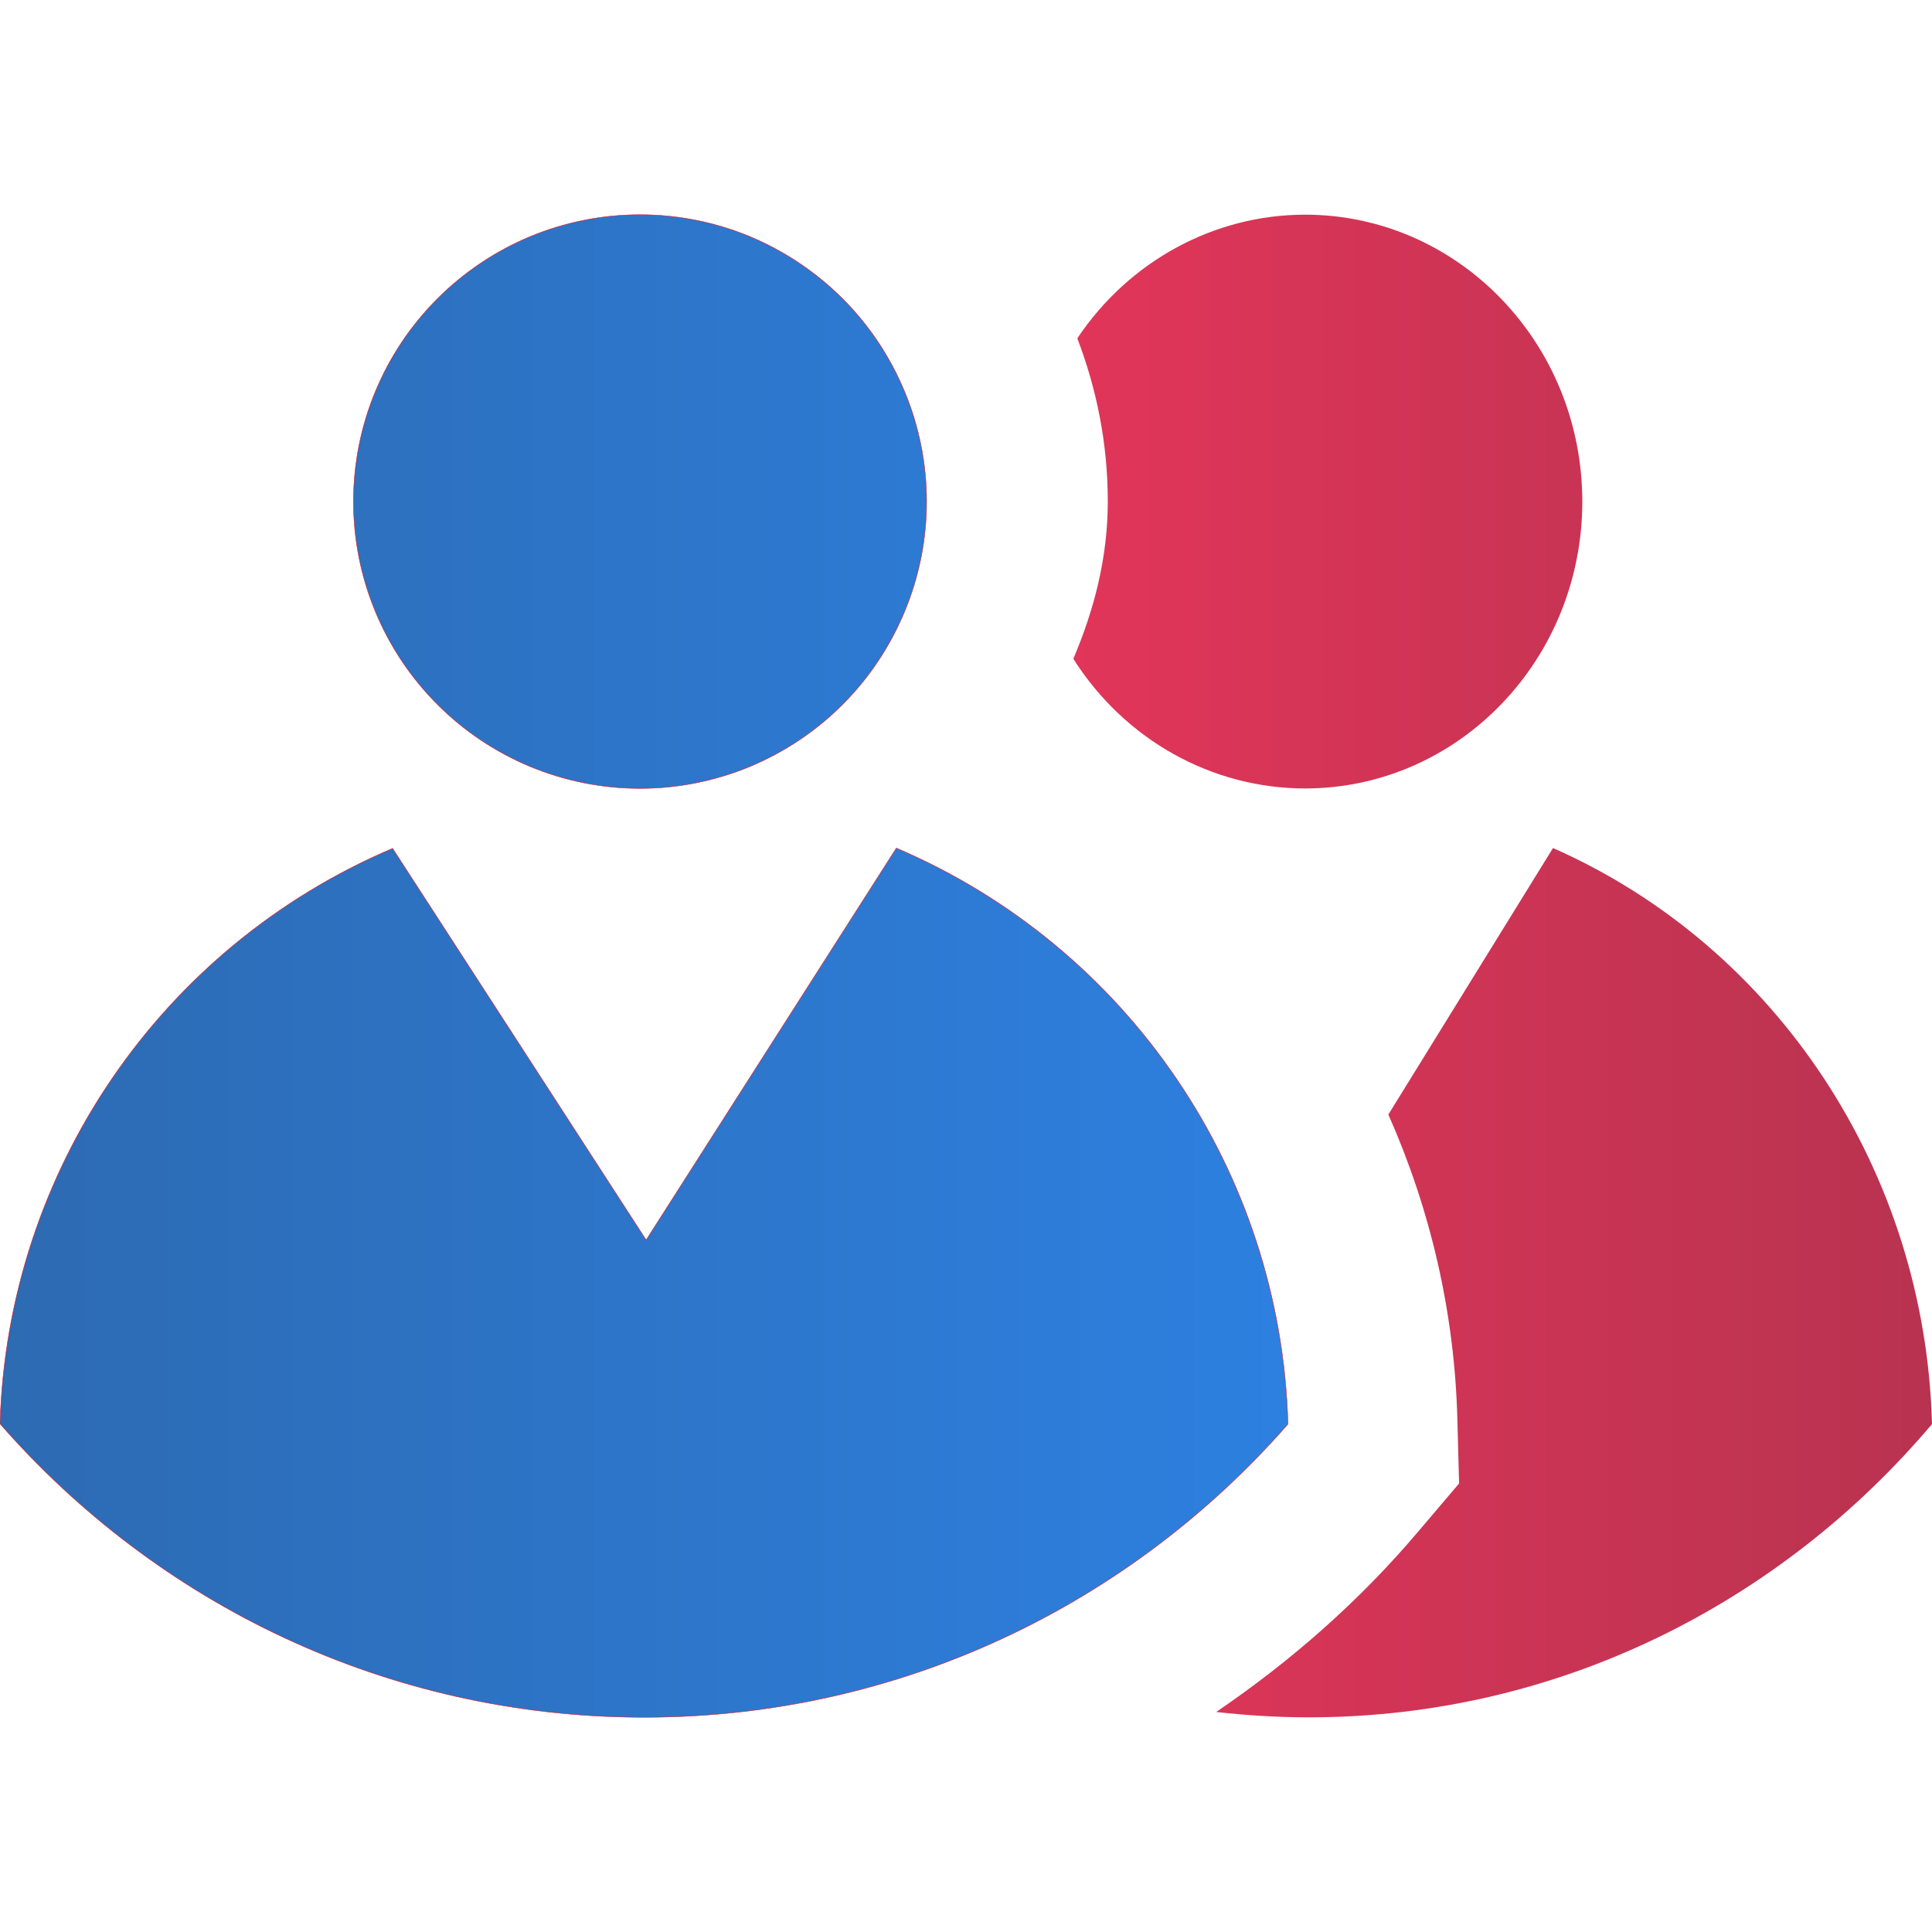 <svg width="18" height="18" viewBox="0 0 18 18" fill="none" xmlns="http://www.w3.org/2000/svg">
<g clip-path="url(#clip0_103_1528)">
<path opacity="0.91" d="M12.158 2C11.311 2.001 10.519 2.432 10.037 3.152C10.218 3.625 10.321 4.136 10.321 4.671C10.321 5.198 10.193 5.683 10 6.138C10.477 6.891 11.288 7.345 12.158 7.346C13.585 7.346 14.742 6.149 14.742 4.672C14.741 3.196 13.585 2 12.158 2ZM14.469 7.901L12.935 10.384C13.324 11.261 13.552 12.221 13.578 13.225L13.594 13.821L13.215 14.267C12.668 14.914 12.03 15.475 11.331 15.95C11.615 15.982 11.903 16 12.195 16C14.512 16 16.586 14.94 18 13.268C17.938 10.919 16.558 8.823 14.469 7.901Z" fill="url(#paint0_linear_103_1528)"/>
<path opacity="0.91" d="M5.963 2C5.612 2 5.265 2.069 4.941 2.203C4.617 2.338 4.323 2.535 4.075 2.783C3.827 3.031 3.63 3.326 3.496 3.65C3.362 3.974 3.293 4.322 3.293 4.673C3.293 5.024 3.362 5.372 3.496 5.696C3.63 6.02 3.827 6.315 4.075 6.563C4.323 6.812 4.617 7.008 4.941 7.143C5.265 7.277 5.612 7.346 5.963 7.346C6.313 7.346 6.661 7.277 6.985 7.143C7.308 7.008 7.603 6.812 7.851 6.563C8.099 6.315 8.295 6.02 8.429 5.696C8.564 5.372 8.633 5.024 8.633 4.673C8.633 4.322 8.564 3.974 8.429 3.65C8.295 3.326 8.099 3.031 7.851 2.783C7.603 2.535 7.308 2.338 6.985 2.203C6.661 2.069 6.313 2 5.963 2ZM8.351 7.901L6.02 11.552L3.658 7.904C1.497 8.822 0.068 10.916 0 13.265C1.462 14.938 3.605 16 6.001 16C8.396 16 10.538 14.94 12 13.268C11.935 10.919 10.51 8.823 8.351 7.901Z" fill="url(#paint1_linear_103_1528)" stroke="#FF0000" stroke-width="0.004"/>
</g>
<defs>
<linearGradient id="paint0_linear_103_1528" x1="18" y1="9.155" x2="10" y2="9.155" gradientUnits="userSpaceOnUse">
<stop stop-color="#B11F3E"/>
<stop offset="1" stop-color="#DE2149"/>
</linearGradient>
<linearGradient id="paint1_linear_103_1528" x1="1.2502e-07" y1="9.156" x2="11.841" y2="9.156" gradientUnits="userSpaceOnUse">
<stop stop-color="#185CAB"/>
<stop offset="1" stop-color="#1873DC"/>
</linearGradient>
<clipPath id="clip0_103_1528">
<rect width="18" height="18" fill="white"/>
</clipPath>
</defs>
</svg>
